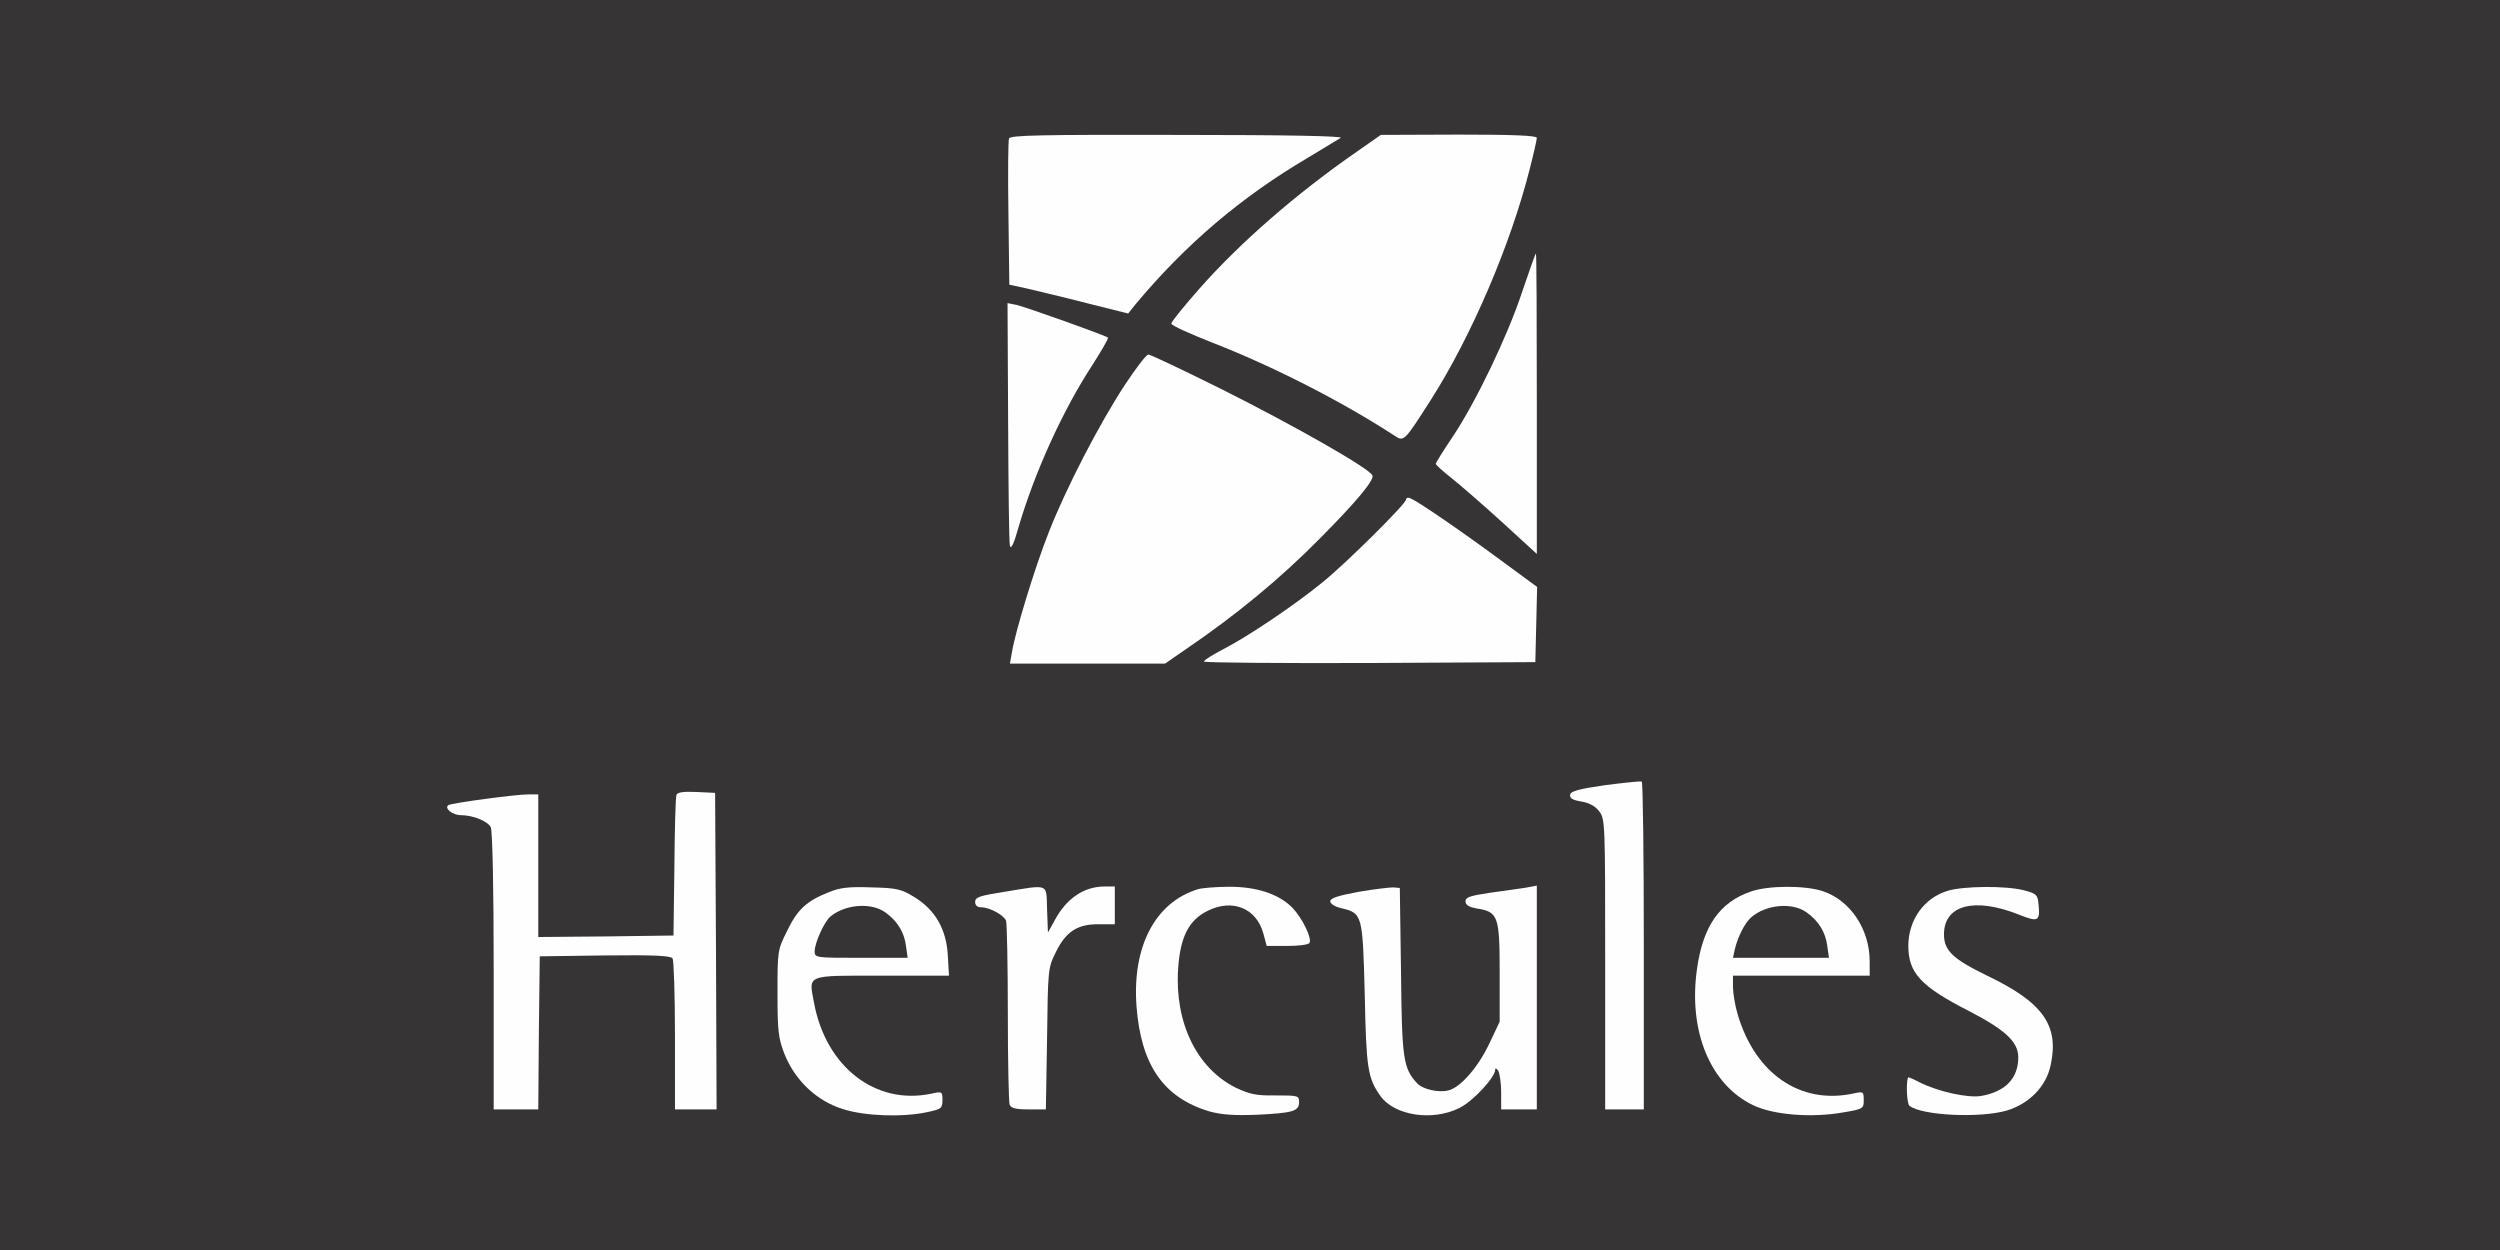 <svg xmlns="http://www.w3.org/2000/svg" fill-rule="evenodd" clip-rule="evenodd" image-rendering="optimizeQuality" shape-rendering="geometricPrecision" text-rendering="geometricPrecision" viewBox="-2 1 6600 3300"><g><rect width="6600" height="3300" x="-2" y="1" fill="#373435"/><g fill="#fefefe" fill-rule="nonzero"><path d="M2661.81 366.56c-2.36,6.27 -3.14,94.93 -1.57,198.5l2.35 187.51 47.08 10.2c25.89,6.28 96.5,22.75 156.91,38.44l109.84 27.47 18.05 -22.76c133.38,-160.05 280.1,-284.8 457.41,-389.15 40.01,-24.32 79.24,-47.86 85.52,-51.78 7.85,-4.71 -138.09,-7.85 -429.95,-7.85 -361.69,-0.78 -442.5,0.79 -445.64,9.42l0 0z"/><path d="M3580.55 401.08c-160.84,111.41 -308.34,240.08 -415.83,361.69 -40.79,46.29 -74.53,87.87 -74.53,92.58 0,4.71 48.64,26.68 108.27,50.21 157.7,61.2 342.86,155.35 480.95,245.58 25.11,16.47 25.11,16.47 97.29,-96.51 106.7,-167.9 208.7,-407.19 258.91,-604.12 10.98,-42.37 19.61,-80.82 19.61,-85.52 0,-6.28 -65.12,-8.63 -205.56,-8.63l-206.34 0.78 -62.77 43.94 0 0z"/><path d="M4016.78 770.62c-38.44,116.9 -122.39,291.86 -184.38,384.44 -24.32,36.09 -43.93,67.47 -43.93,70.61 0.78,3.14 18.83,19.62 40.79,36.88 21.97,17.26 82.39,69.83 133.38,116.12l92.58 84.73 0 -397c0,-218.11 -0.78,-396.21 -2.35,-396.21 -1.57,0 -17.26,45.51 -36.09,100.43l0 0z"/><path d="M2659.45 1114.26c0.79,172.61 2.36,320.11 4.71,327.96 3.14,10.2 10.99,-7.06 22.75,-49.43 42.37,-144.36 116.91,-309.13 196.15,-429.95 23.54,-36.88 41.58,-68.26 40.01,-70.61 -6.27,-5.5 -217.32,-80.82 -241.65,-86.31l-23.53 -4.71 1.56 313.05 0 0z"/><path d="M2967.79 1016.98c-66.68,101.21 -156.13,273.81 -201.63,390.72 -36.88,93.36 -87.88,261.26 -96.51,314.61l-5.49 30.6 204.78 0 204.77 0 53.35 -36.87c134.17,-91.01 251.86,-188.3 356.99,-295.01 94.15,-94.93 142.01,-152.2 137.3,-164.76 -7.06,-18.04 -200.85,-128.67 -397.78,-227.53 -101.21,-50.21 -188.3,-91.79 -193.79,-91.79 -5.5,0 -32.96,36.09 -61.99,80.03z"/><path d="M3710.01 1319.82c0,10.99 -156.92,167.12 -222.04,219.69 -72.18,58.84 -193.01,140.44 -259.7,174.96 -28.24,14.9 -51.78,29.03 -51.78,32.95 0,3.14 196.93,4.71 437.8,3.92l437.01 -2.35 2.35 -98.86 2.36 -99.64 -100.43 -73.75c-109.84,-80.81 -215.76,-152.99 -233.8,-160.06 -6.28,-3.13 -11.77,-1.56 -11.77,3.14l0 0z"/><path d="M4235.68 2073.81c-70.61,10.19 -90.23,15.69 -92.58,25.1 -1.57,9.42 6.27,14.13 29.03,18.05 20.4,3.14 36.87,11.77 47.07,25.1 16.48,20.4 16.48,28.25 16.48,404.06l0 383.66 51 0 50.99 0 0 -430.73c0,-237.73 -2.35,-433.09 -5.49,-434.66 -3.92,-1.57 -47.07,3.14 -96.5,9.42l0 0z"/><path d="M1783.86 2099.7c-2.35,5.49 -4.71,91.01 -5.49,190.65l-2.35 180.45 -178.1 2.36 -178.89 1.57 0 -188.3 0 -188.3 -25.1 0c-34.53,0 -202.43,22.75 -211.84,28.24 -12.55,7.85 10.2,26.68 32.95,26.68 31.38,0 69.83,15.69 78.46,31.38 4.71,9.42 7.84,156.92 7.84,379.74l0 365.61 58.85 0 58.84 0 1.57 -201.63 2.36 -202.43 171.82 -2.35c132.59,-1.57 173.39,0.79 178.88,7.85 3.14,5.49 6.28,97.28 6.28,203.99l0 194.57 54.92 0 54.92 0 -1.57 -418.18 -2.35 -417.39 -49.43 -2.36c-34.52,-1.57 -50.21,0.79 -52.57,7.85l0 0z"/><path d="M2186.35 2356.26c-58.84,23.53 -82.38,44.72 -109.84,101.21 -25.89,51.78 -25.89,53.35 -25.89,166.33 0,101.21 2.35,118.47 18.83,160.84 28.24,69.83 85.52,123.18 153.78,144.36 59.63,18.83 157.7,21.97 223.6,7.85 36.09,-7.85 39.23,-10.2 39.23,-31.39 0,-22.75 -0.78,-23.53 -29.03,-17.26 -147.5,31.39 -278.52,-70.61 -309.91,-239.3 -14.12,-76.1 -24.32,-72.18 178.89,-72.18l177.31 0 -3.14 -54.13c-3.92,-68.26 -32.95,-119.26 -87.87,-153 -34.52,-21.18 -45.51,-24.32 -113.76,-25.89 -59.63,-2.35 -83.17,0.79 -112.2,12.56l0 0zm149.86 54.13c31.38,22.75 48.64,51.78 53.35,86.31l4.71 32.95 -123.18 0c-121.61,0 -122.4,0 -122.4,-18.05 0.79,-22.75 25.11,-76.89 41.59,-91.01 40.01,-32.95 109.05,-37.66 145.93,-10.2l0 0z"/><path d="M2649.25 2355.47c-65.12,10.2 -76.88,14.12 -76.88,26.68 0,8.63 5.49,14.12 15.69,14.12 22.75,0 59.63,20.4 65.9,35.3 2.36,7.07 4.71,116.91 4.71,243.22 0,126.32 2.35,235.38 4.71,242.44 3.92,9.42 15.69,12.55 50.21,12.55l45.51 0 3.14 -186.73c2.35,-183.59 2.35,-186.73 23.53,-229.09 26.68,-54.14 57.28,-73.75 114.55,-72.97l40.8 0 0 -49.43 0 -50.21 -26.67 0c-54.93,0 -101.22,31.38 -132.6,90.23l-17.26 31.38 -2.35 -61.2c-2.36,-69.83 7.84,-65.9 -112.98,-46.29l-0.01 0z"/><path d="M3160.8 2348.41c-112.98,34.52 -174.18,151.42 -162.41,309.12 11.77,155.35 71.4,241.65 193.01,277.75 32.17,8.63 63.55,10.98 125.53,8.63 95.72,-4.71 110.63,-9.42 110.63,-33.74 0,-16.48 -2.35,-17.26 -61.98,-17.26 -51.78,0.78 -68.26,-3.14 -105.14,-20.4 -102.78,-51 -161.62,-171.82 -152.2,-313.83 5.49,-83.95 28.24,-128.67 77.67,-153 65.9,-32.95 129.45,-7.06 147.5,60.42l8.63 32.17 54.14 0c29.81,0 55.7,-3.14 58.84,-7.85 7.06,-11.77 -18.05,-64.34 -44.72,-92.58 -36.09,-36.88 -95.72,-56.49 -169.47,-55.71 -32.95,0 -69.04,3.14 -80.03,6.28l0 0z"/><path d="M3584.48 2355.47c-54.14,10.2 -74.54,16.48 -74.54,25.11 0,6.27 11.77,14.12 29.03,18.04 55.71,13.34 56.49,15.69 61.98,228.32 3.92,194.57 7.85,219.68 40.8,266.75 36.88,52.57 138.09,68.26 209.48,32.17 36.09,-18.04 94.15,-80.81 94.15,-101.21 0,-4.71 3.93,-3.14 7.85,3.14 3.92,6.27 7.84,32.17 7.84,56.49l0 45.5 47.08 0 47.07 0 0 -295 0 -295.79 -29.03 5.5c-16.47,2.35 -58.84,8.63 -94.15,13.33 -52.56,7.85 -65.12,11.77 -65.12,22.76 0,9.41 8.63,14.9 29.82,18.83 56.49,8.63 60.41,20.4 60.41,168.68l0 130.24 -28.24 59.63c-29.82,61.98 -75.32,113.76 -106.71,121.61 -26.67,7.06 -69.04,-3.14 -83.16,-18.83 -36.88,-40.01 -40.02,-65.12 -42.37,-295.79l-3.14 -219.68 -17.26 -1.57c-9.41,0 -51,4.71 -91.79,11.77l0 0z"/><path d="M4620.12 2354.69c-82.38,28.24 -126.31,91.79 -142.01,203.99 -23.53,164.76 35.31,305.98 148.29,360.12 54.13,25.89 154.56,33.74 238.51,18.83 51.78,-8.63 53.35,-10.2 53.35,-32.17 0,-22.75 -0.78,-23.54 -29.03,-17.26 -138.87,29.03 -257.34,-52.57 -303.63,-208.7 -7.06,-23.53 -12.55,-56.49 -12.55,-72.96l0 -29.82 180.45 0 180.45 0 0 -37.66c0,-84.73 -50.99,-160.84 -123.17,-185.16 -46.3,-15.69 -144.37,-15.69 -190.66,0.79l0 0zm148.29 55.7c31.38,22.75 48.64,51.78 53.35,86.31l4.71 32.95 -127.1 0 -126.32 0 4.71 -21.97c7.84,-32.95 25.89,-69.04 42.36,-83.95 39.23,-35.31 110.63,-41.58 148.29,-13.34l0 0z"/><path d="M5138.73 2353.12c-61.2,18.83 -102,76.1 -102.78,143.57 0,72.97 32.17,108.28 161.62,174.18 94.94,49.43 128.68,80.81 128.68,121.61 0,55.71 -34.53,91.01 -98.86,102 -36.09,5.49 -112.98,-11.77 -161.63,-36.09 -16.47,-8.63 -29.81,-14.13 -30.59,-13.34 -5.5,14.91 -3.14,70.61 3.92,75.32 32.95,25.89 185.94,32.95 256.56,12.55 59.62,-18.04 104.35,-63.55 116.12,-120.04 22.75,-105.13 -20.4,-165.54 -167.9,-236.16 -90.23,-43.93 -113.77,-65.9 -113.77,-109.05 0,-77.68 80.81,-98.86 198.5,-51.79 51,20.4 55.71,17.26 51,-29.03 -2.36,-23.53 -5.49,-26.67 -37.66,-35.3 -47.86,-12.56 -160.84,-11.77 -203.21,1.57l0 0z"/></g></g></svg>